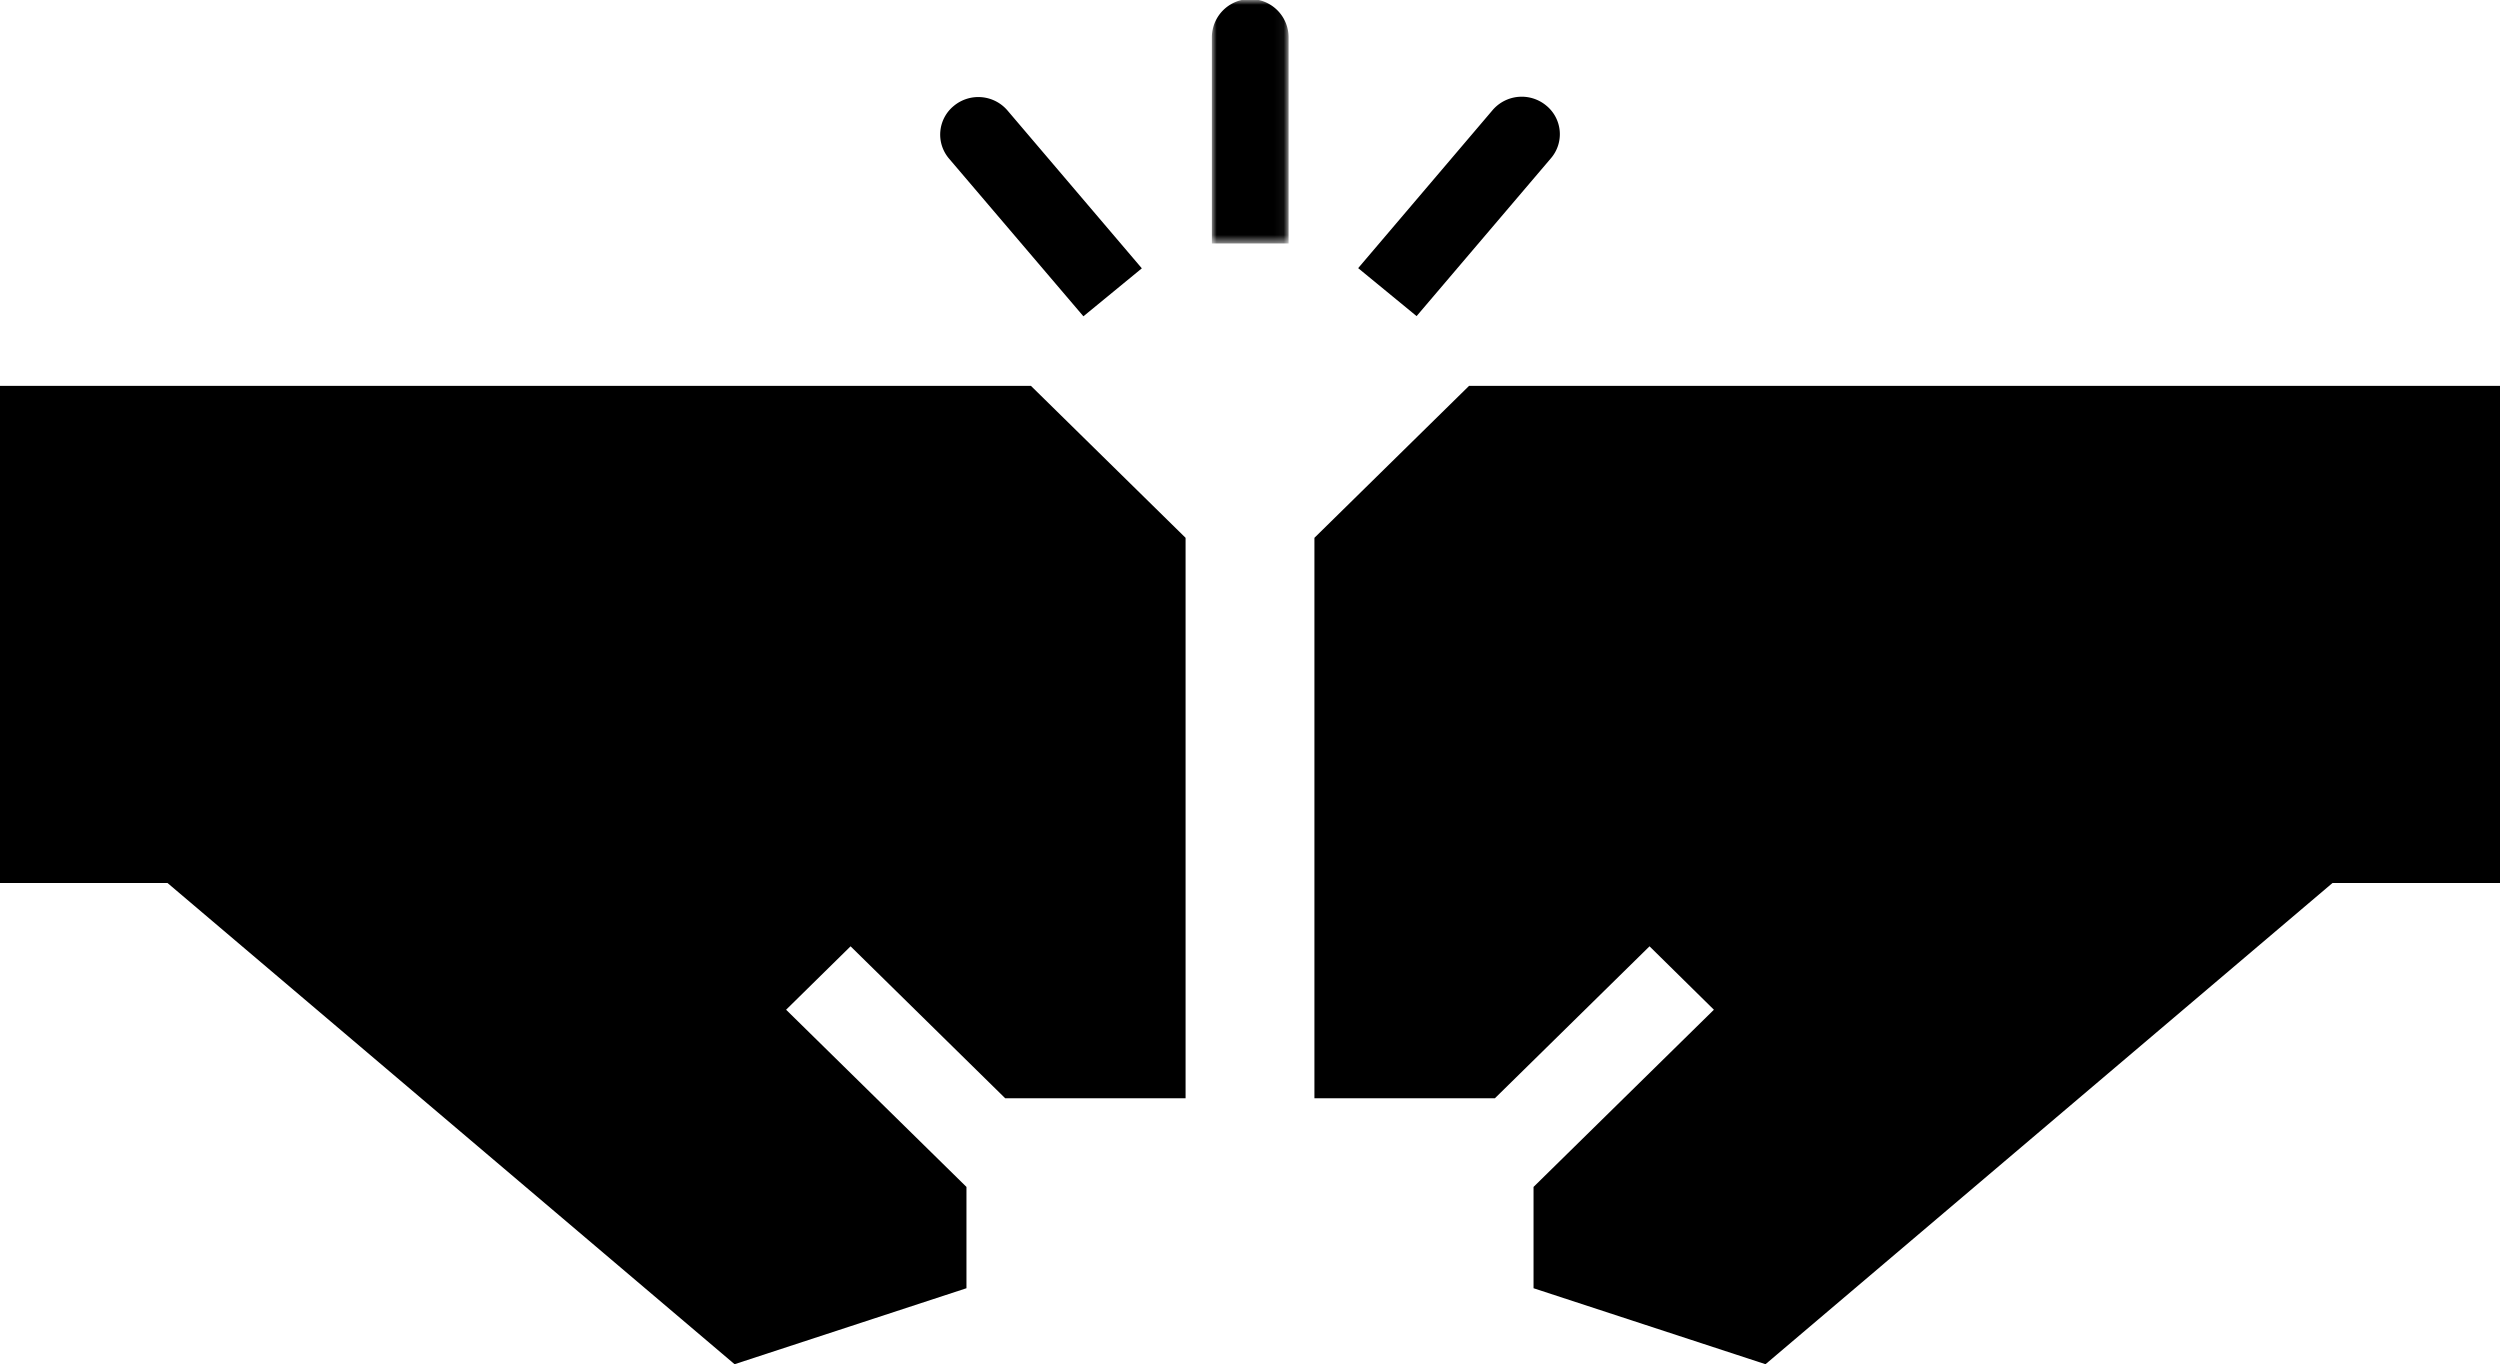 <svg viewBox="0 0 260.59 142.2">
  <defs>
    <mask id="mask" x="126.32" y="0" width="7.95" height="25.38" maskUnits="userSpaceOnUse">
      <g transform="translate(1.77 -57.76)">
        <g id="mask-2">
          <polygon id="path-1" points="132.5 57.76 124.55 57.76 124.55 83.14 132.5 83.14 132.5 57.76" fill="#fff"></polygon>
        </g>
      </g>
    </mask>
  </defs>
  <title>teammate</title>
  <g id="Page-1">
    <g id="Endorsements">
      <g id="GoodTeammate">
        <polygon id="Fill-1" points="260.59 40.22 260.59 92.04 243.13 92.04 184.03 142.2 159.85 134.28 159.85 123.72 178.65 105.25 171.94 98.64 155.82 114.48 137.01 114.48 137.01 56.06 153.13 40.22 260.59 40.22"></polygon>
        <polygon id="Fill-2" points="107.46 40.22 123.58 56.06 123.58 114.48 104.78 114.48 88.66 98.64 81.94 105.25 100.74 123.72 100.74 134.28 76.57 142.2 17.46 92.04 0 92.04 0 40.22 107.46 40.22"></polygon>
        <g id="Group-10">
          <g id="Group-5">
            <g mask="url(#mask)">
              <path id="Fill-3" d="M124.55,83.14h8V61.66a4,4,0,0,0-8,0Z" transform="translate(1.77 -57.76)"></path>
            </g>
          </g>
          <path id="Fill-6" d="M111.16,90.73l6.09-5-14-16.45a4,4,0,0,0-5.6-.48,3.86,3.86,0,0,0-.49,5.5Z" transform="translate(1.77 -57.76)"></path>
          <path id="Fill-8" d="M139.8,85.71l6.09,5,14-16.45a3.85,3.85,0,0,0-.49-5.5,4,4,0,0,0-5.59.48Z" transform="translate(1.77 -57.76)"></path>
        </g>
      </g>
    </g>
  </g>
</svg>